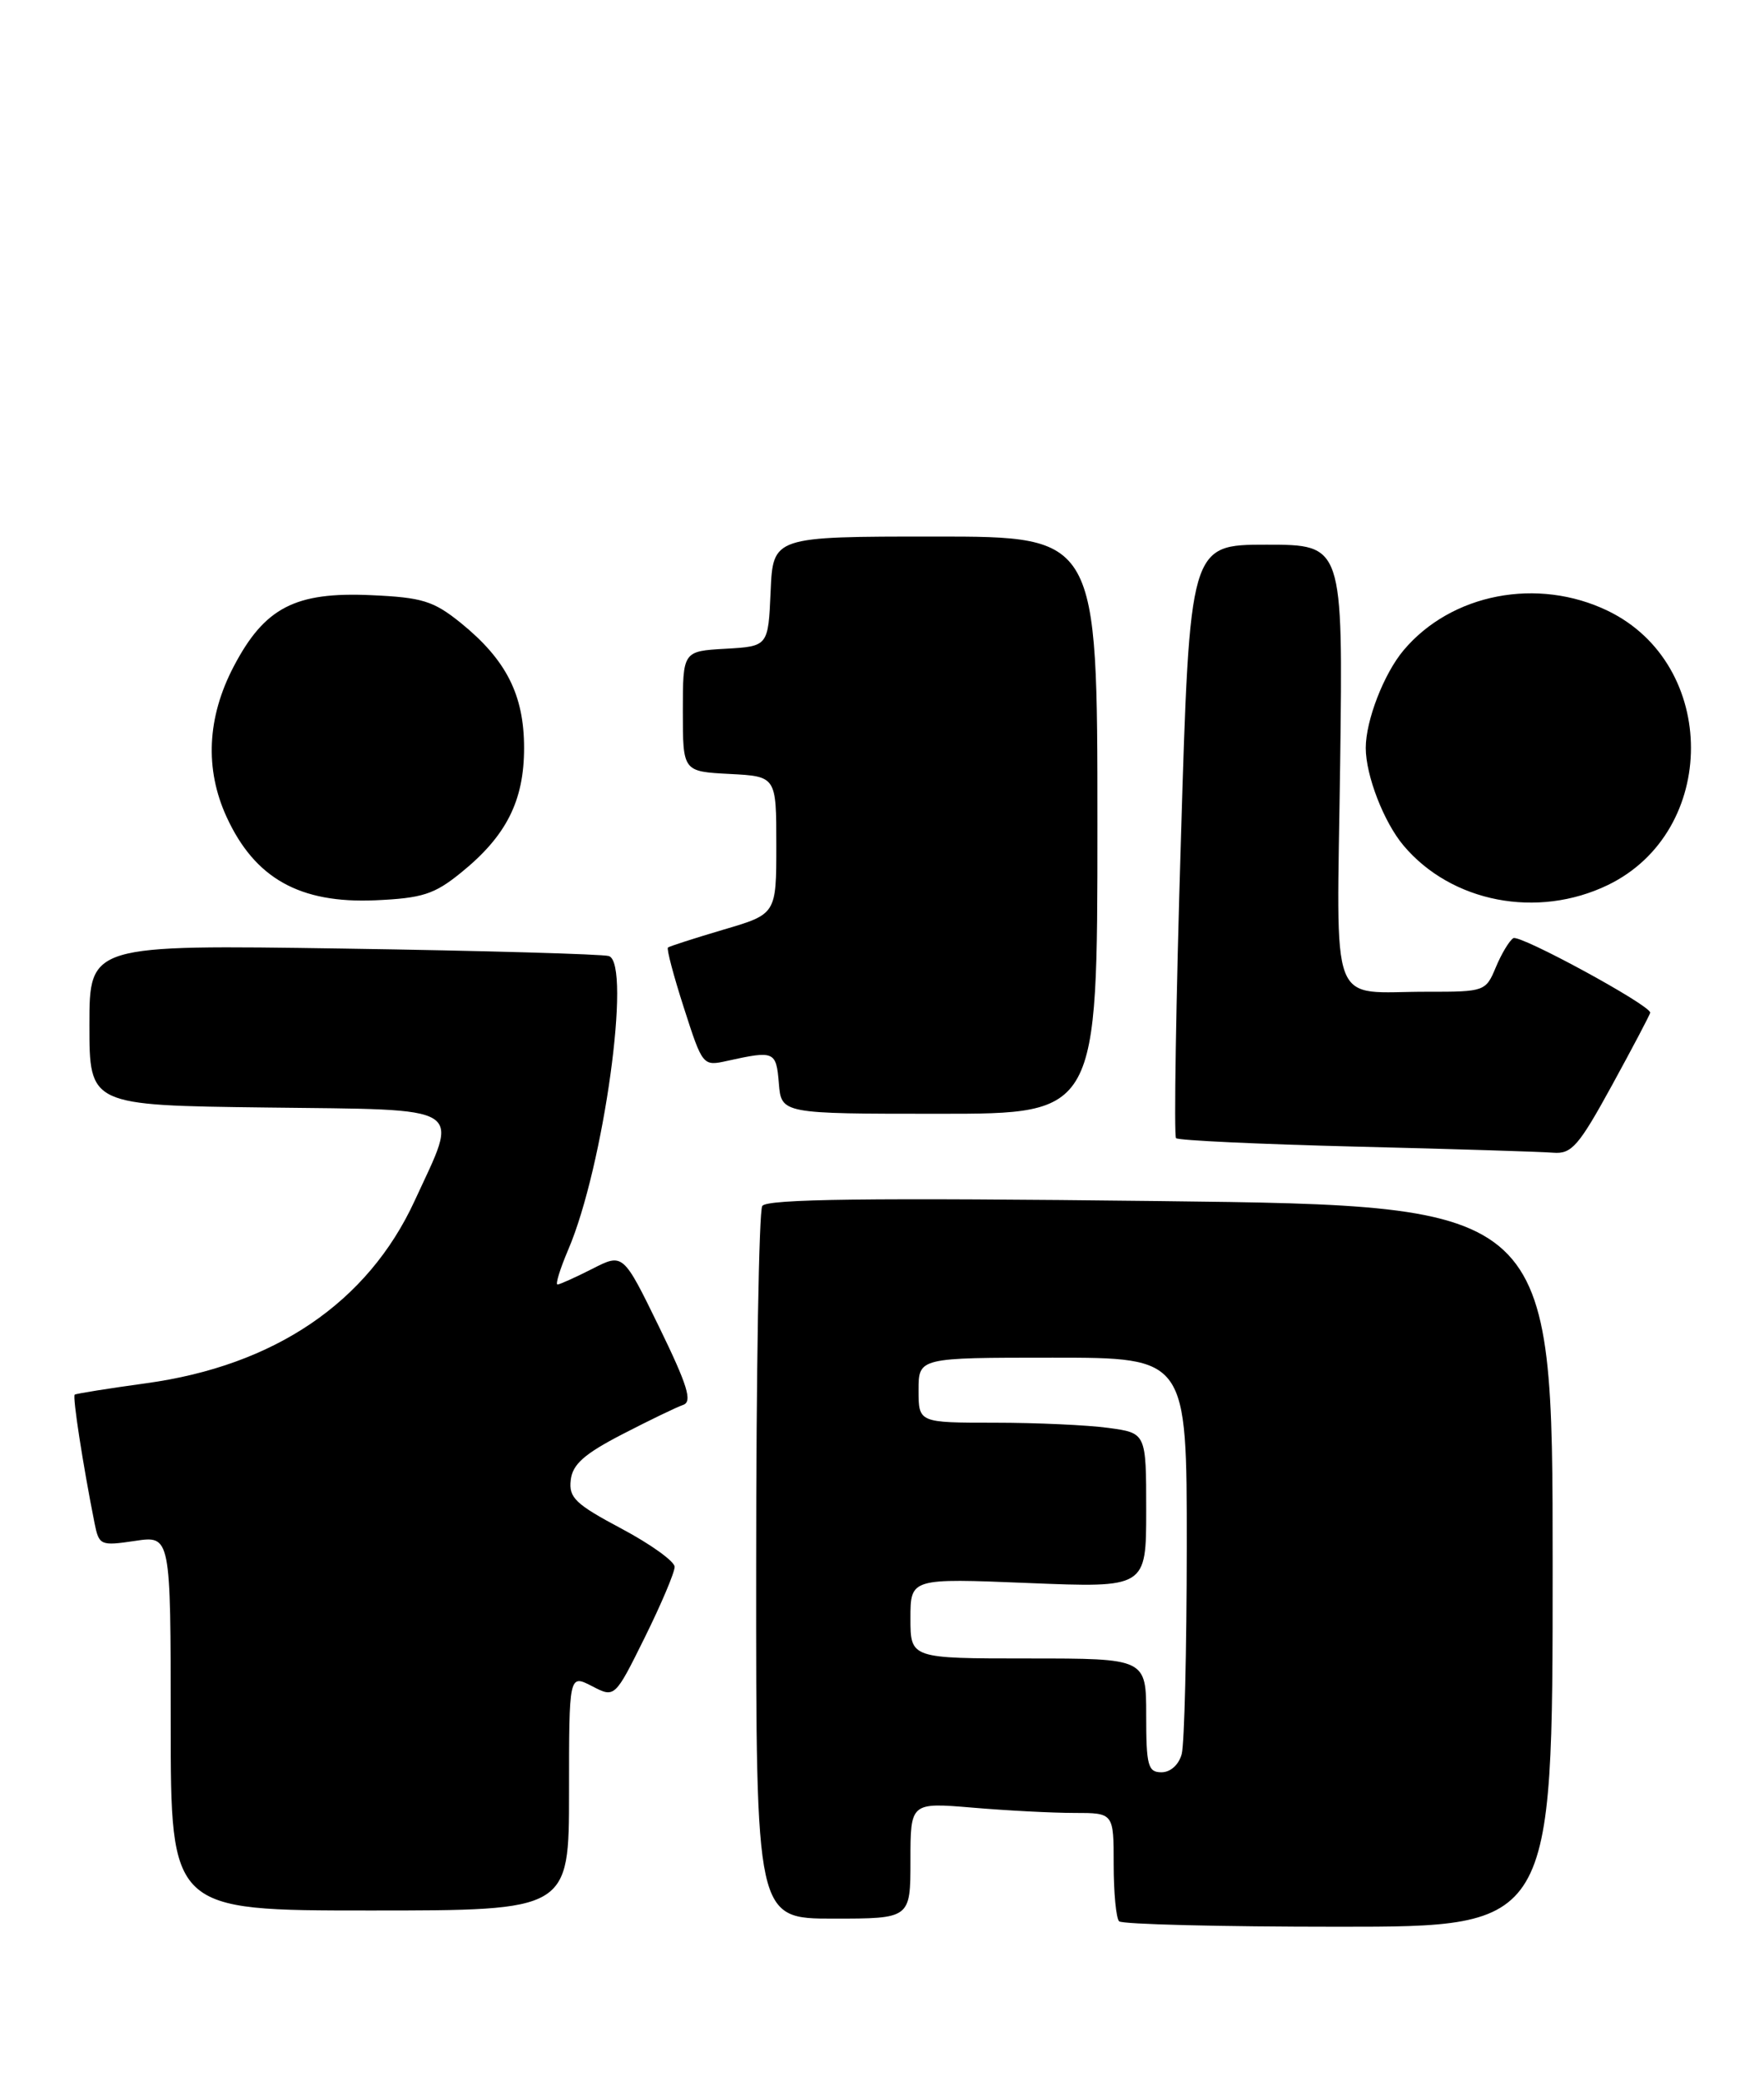 <?xml version="1.0" encoding="UTF-8" standalone="no"?>
<!DOCTYPE svg PUBLIC "-//W3C//DTD SVG 1.1//EN" "http://www.w3.org/Graphics/SVG/1.1/DTD/svg11.dtd" >
<svg xmlns="http://www.w3.org/2000/svg" xmlns:xlink="http://www.w3.org/1999/xlink" version="1.1" viewBox="0 0 217 256">
 <g >
 <path fill="currentColor"
d=" M 191.00 192.65 C 191.00 148.31 191.00 148.31 142.75 147.74 C 106.73 147.32 94.32 147.48 93.77 148.34 C 93.36 148.98 93.02 168.96 93.02 192.75 C 93.00 236.00 93.00 236.00 102.50 236.00 C 112.00 236.00 112.00 236.00 112.00 228.85 C 112.00 221.71 112.00 221.71 119.65 222.35 C 123.86 222.71 129.48 223.00 132.15 223.00 C 137.00 223.00 137.00 223.00 137.00 229.33 C 137.00 232.82 137.30 235.97 137.67 236.33 C 138.03 236.70 150.18 237.00 164.67 237.00 C 191.00 237.00 191.00 237.00 191.00 192.65 Z  M 70.00 220.47 C 70.00 205.95 70.00 205.95 72.82 207.40 C 75.63 208.86 75.63 208.86 79.32 201.41 C 81.34 197.32 83.00 193.41 82.99 192.73 C 82.99 192.06 80.04 189.94 76.45 188.03 C 70.79 185.02 69.95 184.22 70.21 182.05 C 70.43 180.12 71.88 178.84 76.54 176.43 C 79.87 174.71 83.24 173.08 84.04 172.81 C 85.20 172.41 84.58 170.41 81.08 163.22 C 76.65 154.14 76.65 154.14 72.87 156.07 C 70.78 157.13 68.85 158.00 68.58 158.00 C 68.30 158.00 68.90 156.07 69.90 153.72 C 74.26 143.56 77.72 118.51 74.90 117.60 C 74.13 117.36 59.44 116.94 42.25 116.68 C 11.00 116.21 11.00 116.21 11.00 126.08 C 11.00 135.96 11.00 135.96 32.75 136.23 C 57.75 136.54 56.51 135.76 51.01 147.70 C 45.25 160.20 33.80 167.98 17.96 170.15 C 13.31 170.79 9.36 171.42 9.19 171.55 C 8.90 171.77 10.21 180.22 11.63 187.35 C 12.18 190.09 12.36 190.17 16.60 189.54 C 21.00 188.88 21.00 188.88 21.00 211.94 C 21.00 235.00 21.00 235.00 45.50 235.00 C 70.00 235.00 70.00 235.00 70.00 220.47 Z  M 198.32 133.46 C 200.89 128.76 203.00 124.76 203.00 124.56 C 203.00 123.63 186.96 114.91 186.16 115.40 C 185.67 115.71 184.70 117.32 184.01 118.98 C 182.78 121.94 182.62 122.00 175.63 121.99 C 163.29 121.96 164.45 124.97 164.86 93.95 C 165.21 67.00 165.21 67.00 155.79 67.00 C 146.36 67.00 146.36 67.00 145.27 103.25 C 144.66 123.19 144.40 139.72 144.67 140.00 C 144.94 140.28 154.91 140.74 166.83 141.04 C 178.75 141.33 189.66 141.67 191.07 141.79 C 193.34 141.97 194.20 140.98 198.32 133.46 Z  M 135.00 101.50 C 135.00 66.00 135.00 66.00 115.05 66.00 C 95.09 66.00 95.09 66.00 94.80 72.75 C 94.50 79.50 94.50 79.50 89.25 79.80 C 84.00 80.10 84.00 80.10 84.00 87.50 C 84.00 94.90 84.00 94.90 89.75 95.20 C 95.50 95.50 95.50 95.50 95.50 103.97 C 95.50 112.44 95.50 112.44 89.00 114.35 C 85.42 115.41 82.35 116.40 82.17 116.55 C 81.98 116.71 82.87 120.06 84.14 124.00 C 86.43 131.12 86.46 131.16 89.47 130.49 C 95.28 129.21 95.48 129.30 95.81 133.25 C 96.12 137.00 96.12 137.00 115.56 137.00 C 135.00 137.00 135.00 137.00 135.00 101.50 Z  M 56.69 107.36 C 62.28 102.85 64.47 98.52 64.47 92.00 C 64.47 85.47 62.27 81.15 56.68 76.62 C 53.33 73.92 51.95 73.49 45.68 73.21 C 36.30 72.78 32.55 74.73 28.75 81.98 C 25.47 88.24 25.17 94.60 27.88 100.50 C 31.35 108.05 36.88 111.15 46.19 110.74 C 51.94 110.48 53.43 110.01 56.69 107.36 Z  M 197.80 108.86 C 211.42 102.26 211.42 81.74 197.80 75.14 C 189.15 70.96 178.54 73.00 172.66 79.99 C 170.24 82.87 168.01 88.62 168.01 92.00 C 168.01 95.38 170.23 101.13 172.66 104.01 C 178.56 111.01 189.13 113.05 197.80 108.86 Z  M 141.00 211.00 C 141.00 204.00 141.00 204.00 126.50 204.00 C 112.00 204.00 112.00 204.00 112.00 199.07 C 112.00 194.13 112.00 194.13 126.50 194.72 C 141.00 195.31 141.00 195.31 141.00 185.79 C 141.00 176.27 141.00 176.27 136.36 175.64 C 133.81 175.29 127.51 175.00 122.36 175.00 C 113.00 175.00 113.00 175.00 113.00 171.00 C 113.00 167.00 113.00 167.00 129.50 167.00 C 146.00 167.00 146.00 167.00 145.99 190.25 C 145.98 203.04 145.70 214.51 145.37 215.75 C 145.02 217.07 143.99 218.00 142.88 218.00 C 141.22 218.00 141.00 217.19 141.00 211.00 Z "/>
</g>
</svg>
